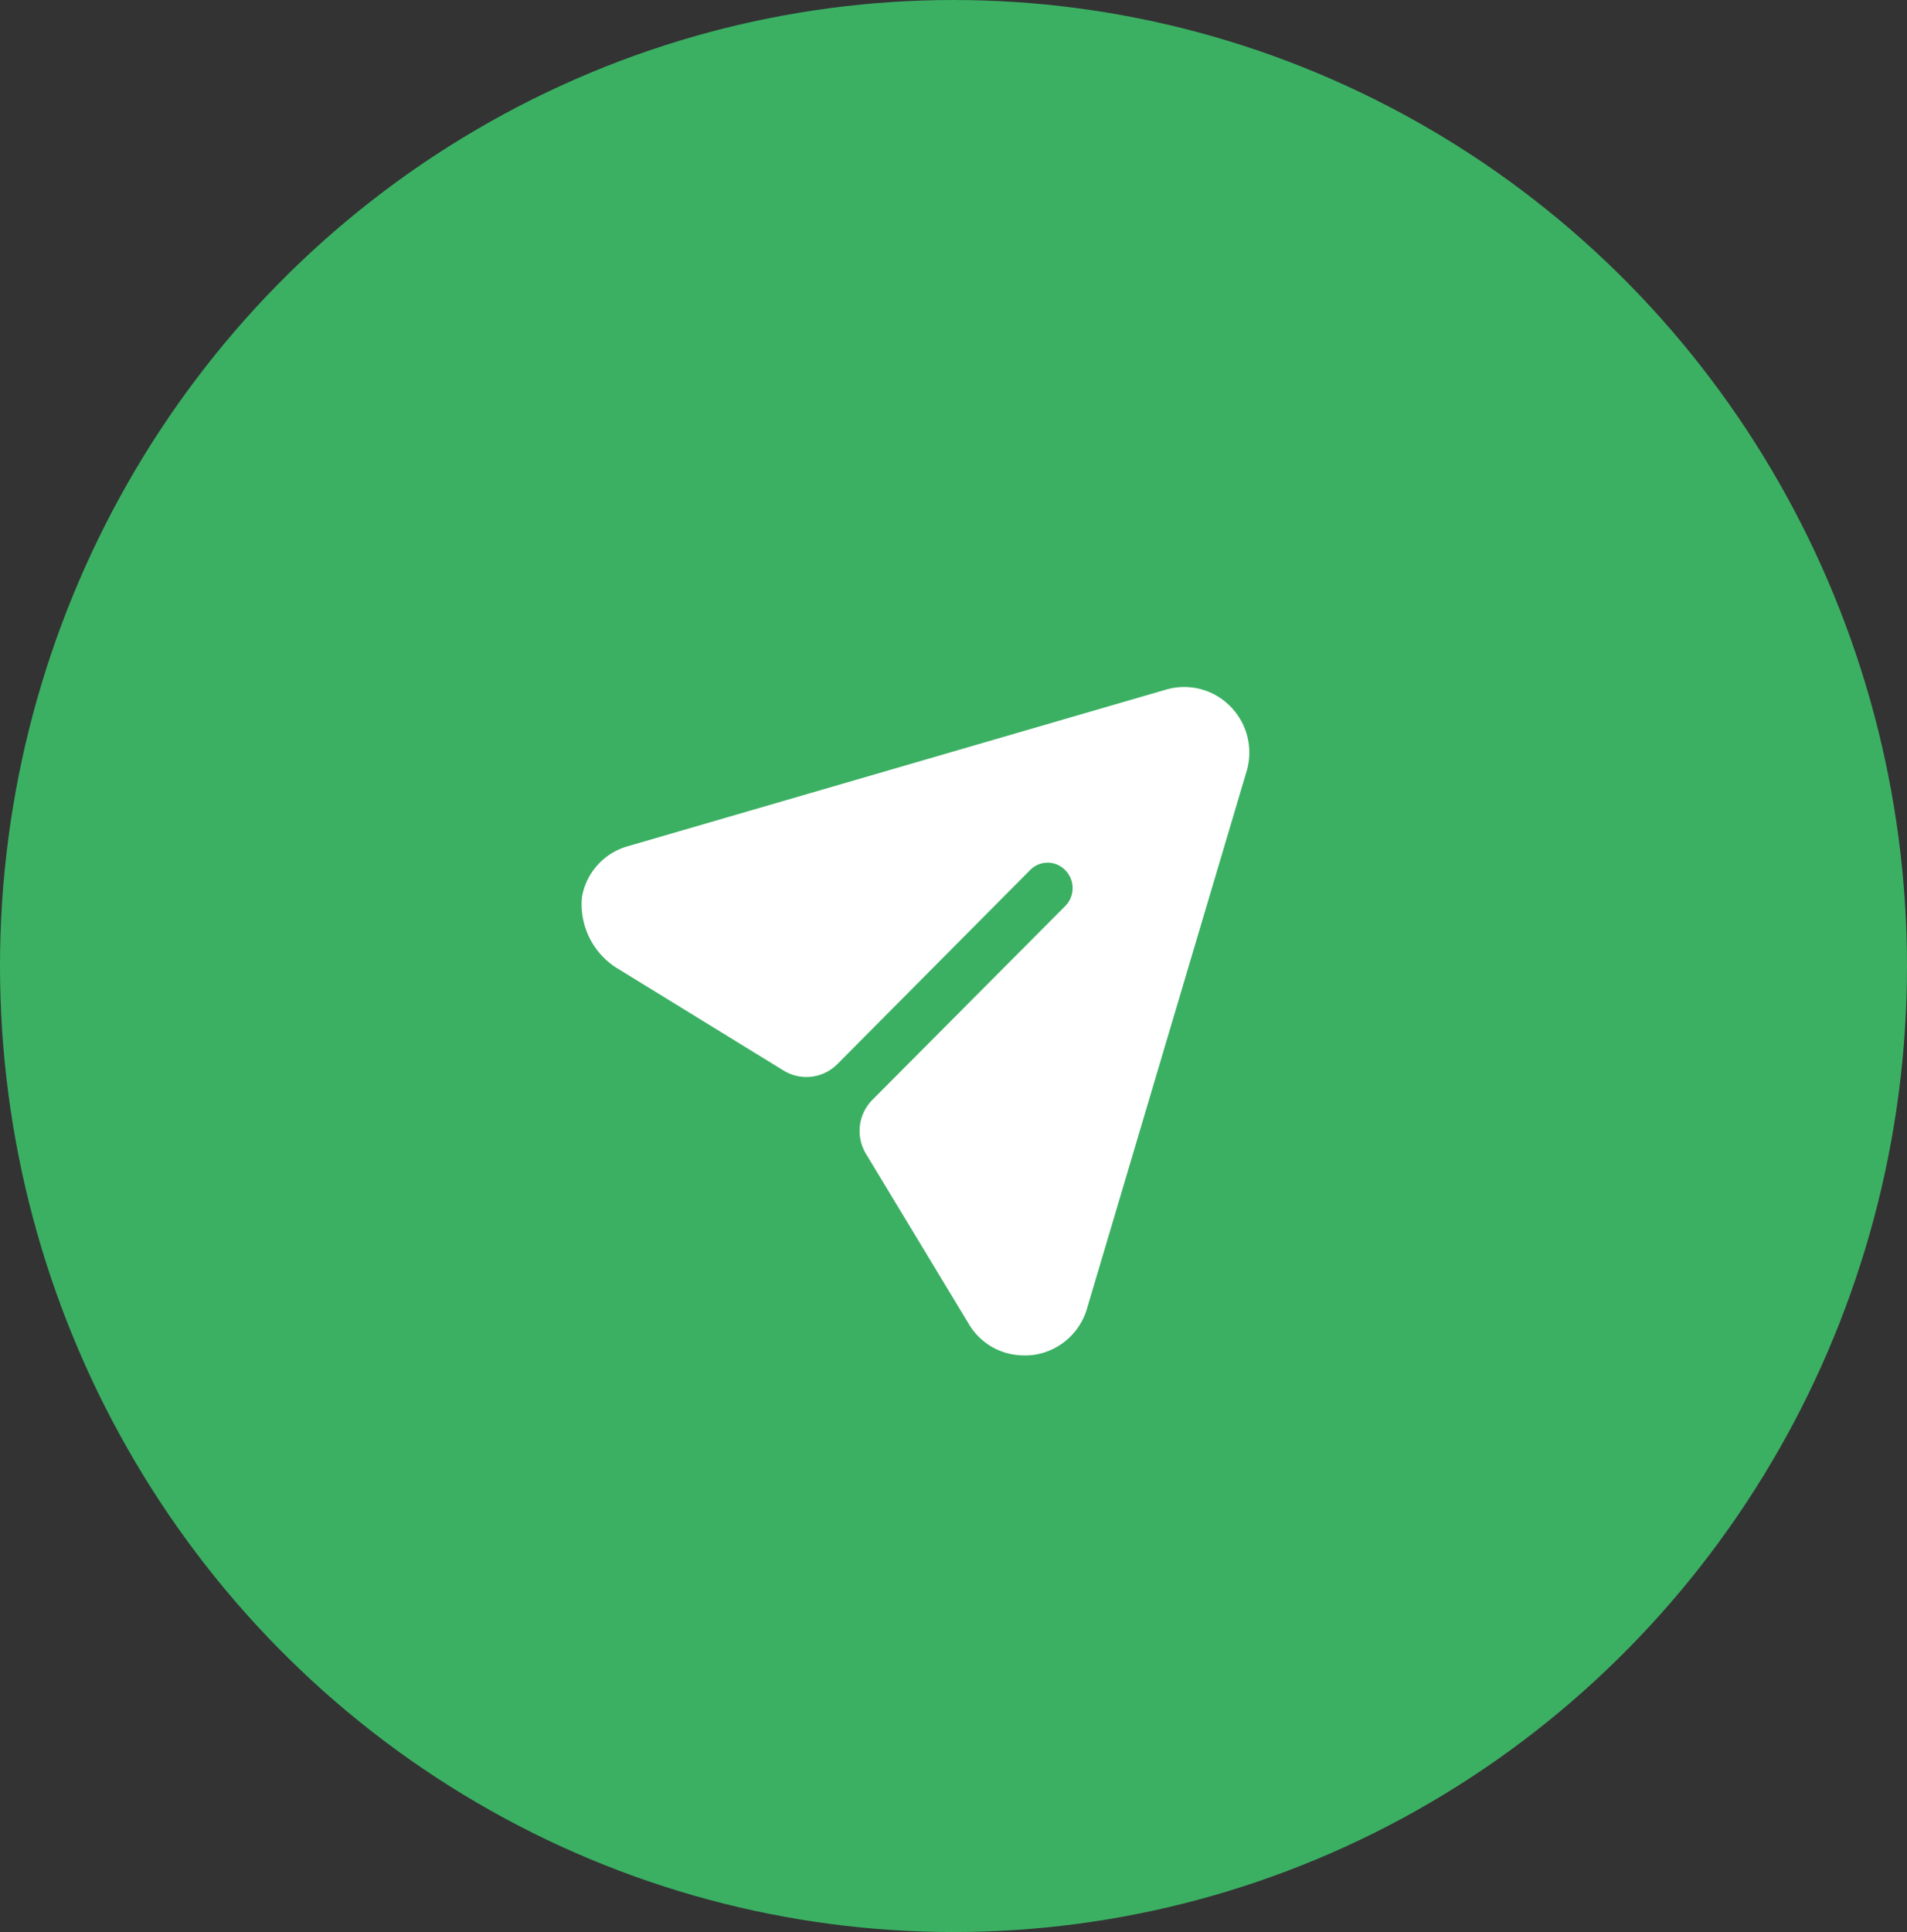 <svg xmlns="http://www.w3.org/2000/svg" width="78" height="79" viewBox="0 0 78 79">
  <rect x="0" y="0" width="78" height="79" fill="#333333" stroke="none"/>
  <g id="send_icon" transform="translate(0 0.489)">
    <ellipse id="Эллипс_964" data-name="Эллипс 964" cx="39" cy="39.5" rx="39" ry="39.5" transform="translate(0 -0.489)" fill="#3bb063"/>
    <g id="Iconly_Bold_Send" data-name="Iconly/Bold/Send" transform="translate(23.772 27.602)">
      <g id="Send">
        <path id="Send-2" data-name="Send" d="M26.559.8A2.642,2.642,0,0,0,23.921.107l-22,6.4A2.623,2.623,0,0,0,.033,8.583,3.079,3.079,0,0,0,1.4,11.456l6.878,4.227a1.783,1.783,0,0,0,2.2-.264l7.876-7.925a1,1,0,0,1,1.449,0,1.042,1.042,0,0,1,0,1.458l-7.89,7.926a1.809,1.809,0,0,0-.264,2.212l4.2,6.947a2.61,2.61,0,0,0,2.269,1.293,2.841,2.841,0,0,0,.342-.014,2.664,2.664,0,0,0,2.228-1.9L27.215,3.45A2.684,2.684,0,0,0,26.559.8" transform="translate(0 0)" fill="#fff"/>
      </g>
    </g>
  </g>
</svg>
